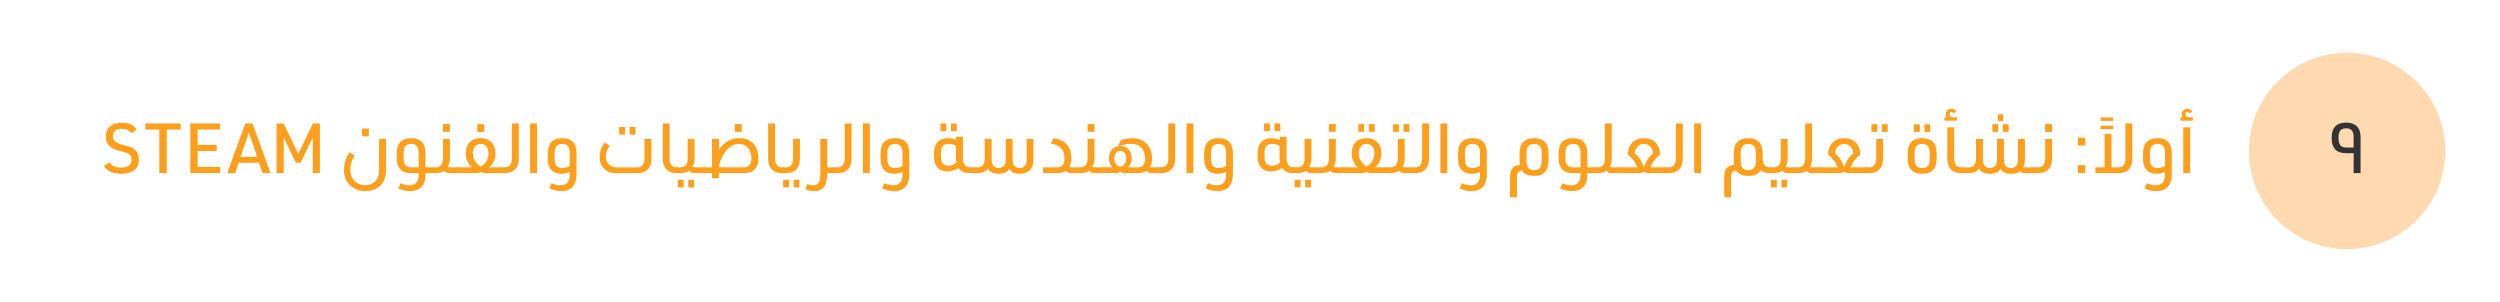 <?xml version="1.0" encoding="UTF-8"?>
<svg id="Layer_1" data-name="Layer 1" xmlns="http://www.w3.org/2000/svg" viewBox="0 0 828 100">
  <defs>
    <style>
      .cls-1 {
        fill: #333;
      }

      .cls-2 {
        fill: #ffd9b0;
      }

      .cls-3 {
        fill: #ff9f1c;
      }
    </style>
  </defs>
  <g>
    <path class="cls-3" d="m34.41,54.97l1.89-1.2c.72,1.17,2.02,1.75,3.89,1.75,1.17,0,2.04-.25,2.62-.76.51-.44.76-1.07.76-1.86,0-.86-.3-1.49-.9-1.89-.28-.2-.54-.34-.78-.43-.25-.08-.96-.27-2.14-.56-1.79-.46-3.04-1.09-3.75-1.89-.63-.72-.94-1.68-.94-2.88,0-1.55.52-2.73,1.56-3.54.9-.71,2.12-1.06,3.66-1.06,2.38,0,4.04.76,4.99,2.28l-1.84,1.2c-.69-.98-1.76-1.47-3.22-1.47-.92,0-1.63.25-2.14.74-.43.43-.64,1-.64,1.72,0,.81.3,1.44.9,1.89.52.38,1.4.74,2.64,1.06,1.1.28,1.85.48,2.23.62.38.14.77.34,1.17.62,1.06.71,1.59,1.88,1.59,3.52s-.56,2.86-1.68,3.66c-.98.71-2.35,1.06-4.09,1.06-2.81,0-4.73-.86-5.77-2.58Z"/>
    <path class="cls-3" d="m52.76,57.31v-14.4h-4.6v-2.02h11.66v2.02h-4.6v14.4h-2.46Z"/>
    <path class="cls-3" d="m63.02,57.31v-16.42h9.84v2.02h-7.41v5.08h6.3v2.02h-6.3v5.27h7.47v2.02h-9.91Z"/>
    <path class="cls-3" d="m85.77,53.89h-6.69l-1.15,3.43h-2.67l5.98-16.42h2.37l5.98,16.42h-2.67l-1.15-3.43Zm-.6-1.98l-2.74-8.03-2.76,8.03h5.5Z"/>
    <path class="cls-3" d="m91.61,57.31v-16.42h2.32l4.85,10.1,4.85-10.1h2.32v16.42h-2.37v-11.75l-4.03,8.33h-1.56l-4.02-8.33v11.75h-2.37Z"/>
    <path class="cls-3" d="m127.86,46.02v10.12c0,2.36-.66,4.17-1.98,5.43-1.21,1.15-2.88,1.73-5.01,1.73-1.24,0-2.39-.28-3.45-.85-1.07-.57-1.91-1.36-2.51-2.37-.66-1.09-.99-2.33-.99-3.73,0-1.09.17-2.16.51-3.21.34-1.05.8-1.95,1.4-2.7l1.63,1.1c-.95,1.35-1.43,2.88-1.43,4.58s.56,3.08,1.68,4.05c.89.77,1.95,1.15,3.17,1.15,1.52,0,2.69-.47,3.52-1.4.77-.84,1.15-2.01,1.15-3.5v-10.4h2.3Zm-5.7-.85h-2.28v-2.58h2.28v2.58Z"/>
    <path class="cls-3" d="m136.16,45.77c1.7,0,2.94.46,3.7,1.38.71.83,1.06,2.05,1.06,3.68v4.6h2.55v1.89h-2.55v.58c-.02,1.9-.54,3.31-1.56,4.23-.86.78-2.05,1.17-3.56,1.17-1.35,0-2.65-.31-3.89-.92l.76-1.72c.95.48,1.9.71,2.85.71,2.08,0,3.13-1.1,3.13-3.31v-.74h-2.71c-1.49,0-2.62-.43-3.4-1.29-.77-.84-1.15-2.09-1.15-3.75v-1.45c0-3.37,1.59-5.06,4.78-5.06Zm.02,1.89c-1.67,0-2.51.98-2.51,2.94v1.89c0,1.96.84,2.94,2.51,2.94h2.48v-4.83c0-1.06-.22-1.83-.67-2.3-.4-.43-1-.64-1.82-.64Z"/>
    <path class="cls-3" d="m151.55,57.31h-2.51c-.94,0-1.53-.25-1.79-.76-.74.51-1.69.76-2.85.76h-1.33v-1.89h1.33c.78,0,1.38-.28,1.79-.85.35-.47.53-1.11.53-1.91v-6.65h2.28v6.42c0,1.17-.25,2.08-.74,2.76.14.15.4.23.78.23h2.51v1.89Zm-2.55-13.64h-2.28v-2.58h2.28v2.58Z"/>
    <path class="cls-3" d="m159.18,45.77c1.69,0,2.97.54,3.84,1.61.72.9,1.08,2.08,1.08,3.54,0,1-.25,1.95-.74,2.85-.38.72-.84,1.27-1.36,1.66h4.28v1.89h-5.36c-.75,0-1.33-.12-1.72-.34-.4.23-.98.34-1.75.34h-6.33v-1.89h5.24c-.61-.43-1.12-1.08-1.52-1.96-.38-.83-.57-1.68-.57-2.55,0-1.69.47-2.99,1.4-3.91.86-.83,2.02-1.24,3.5-1.24Zm.02,1.89c-.75,0-1.37.27-1.84.8-.46.52-.71,1.21-.76,2.07v.44c.03.9.3,1.75.81,2.53.46.67,1.06,1.23,1.79,1.68.84-.51,1.5-1.17,1.96-1.98.4-.71.61-1.45.62-2.23v-.44c-.06-.98-.38-1.73-.94-2.25-.45-.41-.99-.62-1.63-.62Zm1.17-3.96h-2.28v-2.58h2.28v2.58Z"/>
    <path class="cls-3" d="m171.81,40.89v11.55c0,1.72-.46,2.99-1.38,3.82-.78.71-1.86,1.06-3.22,1.06h-1.33v-1.89h1.33c.78,0,1.38-.28,1.79-.85.35-.47.53-1.11.53-1.91v-11.78h2.28Z"/>
    <path class="cls-3" d="m177.86,40.89v16.42h-2.28v-16.42h2.28Z"/>
    <path class="cls-3" d="m186.19,45.77c1.7,0,2.94.46,3.7,1.38.71.83,1.06,2.05,1.06,3.68v6.6c0,2.25-.56,3.86-1.68,4.81-.84.71-1.99,1.06-3.45,1.06-1.37,0-2.66-.31-3.89-.92l.76-1.72c.95.48,1.89.71,2.81.71s1.59-.2,2.12-.6c.71-.58,1.06-1.5,1.06-2.76v-1.08c-.86.41-1.76.62-2.71.62-1.49,0-2.62-.43-3.4-1.29-.77-.84-1.15-2.09-1.15-3.75v-1.68c0-3.37,1.59-5.06,4.78-5.06Zm.02,1.89c-1.67,0-2.51.98-2.51,2.94v2.14c0,1.95.84,2.92,2.51,2.92.97,0,1.79-.25,2.48-.74v-4.32c0-1.06-.22-1.83-.67-2.3-.4-.43-1-.64-1.82-.64Z"/>
    <path class="cls-3" d="m215.74,46.02v6.42c0,1.72-.46,2.99-1.38,3.82-.78.71-1.86,1.06-3.24,1.06h-7.25c-1.76,0-3.14-.6-4.12-1.79-.77-.94-1.15-2.05-1.15-3.33,0-1,.13-1.89.39-2.67.29-.87.74-1.65,1.36-2.32l1.61,1.1c-.41.47-.74,1.07-.99,1.77-.21.58-.32,1.21-.32,1.89,0,.98.34,1.81,1.04,2.48.67.66,1.56.99,2.64.99h6.79c.78,0,1.38-.28,1.79-.85.35-.47.53-1.11.53-1.91v-6.65h2.3Zm-8.76-1.45h-1.93v-2.53h1.93v2.53Zm3.47,0h-1.93v-2.53h1.93v2.53Z"/>
    <path class="cls-3" d="m221.77,40.89v11.78c0,.94.25,1.66.76,2.16.43.4.93.6,1.5.6h.48v1.89h-.55c-1.36-.01-2.44-.41-3.22-1.2-.83-.83-1.24-2.05-1.24-3.68v-11.55h2.28Z"/>
    <path class="cls-3" d="m232.58,57.31h-2.51c-.94,0-1.53-.25-1.79-.76-.74.51-1.69.76-2.85.76h-1.33v-1.89h1.33c.78,0,1.38-.28,1.79-.85.35-.47.53-1.11.53-1.91v-6.65h2.28v6.42c0,1.17-.25,2.08-.74,2.76.14.15.4.23.78.23h2.51v1.89Zm-6.16,4.76h-1.93v-2.53h1.93v2.53Zm3.47,0h-1.93v-2.53h1.93v2.53Z"/>
    <path class="cls-3" d="m250.98,50.57c.12.55.18,1.23.18,2.05,0,1.66-.48,2.89-1.45,3.7-.78.66-1.83.99-3.15.99h-8.46v1.68h-2.28v-1.68h-3.66v-1.89h3.66v-9.41h2.3v3.7c.74-1.36,1.79-2.4,3.15-3.11,1.1-.57,2.31-.85,3.61-.85,1.7,0,3.1.47,4.19,1.4.98.84,1.62,1.98,1.91,3.4Zm-12.88,4.85h8.44c.78,0,1.38-.29,1.79-.87.35-.49.53-1.13.53-1.93,0-1.56-.38-2.8-1.15-3.7-.72-.84-1.7-1.27-2.94-1.27-1.81,0-3.38.94-4.71,2.83-1.04,1.47-1.69,3.12-1.96,4.95Zm7.54-11.75h-2.28v-2.58h2.28v2.58Z"/>
    <path class="cls-3" d="m256.68,40.89v11.78c0,.94.25,1.66.76,2.16.43.4.93.6,1.5.6h.48v1.89h-.55c-1.36-.01-2.44-.41-3.22-1.2-.83-.83-1.24-2.05-1.24-3.68v-11.55h2.28Z"/>
    <path class="cls-3" d="m264.94,46.02v6.42c0,1.72-.46,2.99-1.38,3.82-.78.71-1.86,1.06-3.22,1.06h-1.33v-1.89h1.33c.78,0,1.38-.28,1.79-.85.35-.47.53-1.11.53-1.91v-6.65h2.28Zm-3.63,16.05h-1.93v-2.53h1.93v2.53Zm3.47,0h-1.93v-2.53h1.93v2.53Z"/>
    <path class="cls-3" d="m276.51,55.43v1.89h-1.84c-.26,0-.5-.02-.71-.07-.02,1.13-.09,2.03-.23,2.68-.14.65-.38,1.25-.71,1.78-.72,1.06-1.86,1.59-3.4,1.59-1.09,0-2.05-.22-2.9-.64l.71-1.72c.57.29,1.18.44,1.84.44.97,0,1.63-.38,2-1.13.28-.51.41-1.44.41-2.81v-11.41h2.28v9.29c.15.08.37.12.64.12h1.91Z"/>
    <path class="cls-3" d="m282.03,40.89v11.55c0,1.72-.46,2.99-1.38,3.82-.78.71-1.86,1.06-3.22,1.06h-1.33v-1.89h1.33c.78,0,1.38-.28,1.79-.85.35-.47.53-1.11.53-1.91v-11.78h2.28Z"/>
    <path class="cls-3" d="m288.08,40.89v16.42h-2.28v-16.42h2.28Z"/>
    <path class="cls-3" d="m296.4,45.77c1.7,0,2.94.46,3.7,1.38.71.83,1.06,2.05,1.06,3.68v6.6c0,2.25-.56,3.86-1.68,4.81-.84.71-1.99,1.06-3.45,1.06-1.37,0-2.66-.31-3.89-.92l.76-1.72c.95.48,1.89.71,2.81.71s1.59-.2,2.12-.6c.71-.58,1.06-1.5,1.06-2.76v-1.08c-.86.41-1.76.62-2.71.62-1.49,0-2.62-.43-3.4-1.29-.77-.84-1.15-2.09-1.15-3.75v-1.68c0-3.37,1.59-5.06,4.78-5.06Zm.02,1.89c-1.67,0-2.51.98-2.51,2.94v2.14c0,1.95.84,2.92,2.51,2.92.97,0,1.79-.25,2.48-.74v-4.32c0-1.06-.22-1.83-.67-2.3-.4-.43-1-.64-1.82-.64Z"/>
    <path class="cls-3" d="m321.63,57.31h-.55c-1.64,0-2.85-.56-3.63-1.68-.43.32-.98.59-1.64.82s-1.29.33-1.85.33c-1.58,0-2.76-.47-3.54-1.4-.72-.84-1.08-2.06-1.08-3.66v-.9c0-1.79.47-3.12,1.43-3.98.77-.71,1.83-1.06,3.2-1.06.98,0,1.87.19,2.67.58v-1.06h2.28v7.36c0,.87.23,1.56.69,2.07.41.46.93.69,1.56.69h.48v1.89Zm-8.23-13.89h-1.93v-2.53h1.93v2.53Zm.71,11.48c.98,0,1.86-.35,2.64-1.06-.09-.4-.14-1.01-.14-1.84v-3.61c-.58-.49-1.41-.74-2.48-.74-1.67,0-2.51.98-2.51,2.94v1.36c0,1.96.83,2.94,2.48,2.94Zm2.76-11.48h-1.93v-2.53h1.93v2.53Z"/>
    <path class="cls-3" d="m342.29,46.04v6.65c0,1.72-.46,2.99-1.38,3.82-.78.71-1.86,1.06-3.24,1.06-1.55,0-2.68-.52-3.4-1.56-.72,1.03-1.89,1.54-3.52,1.54s-2.91-.55-3.61-1.66c-.74.95-1.85,1.43-3.33,1.43h-2.58v-1.89h2.58c.78,0,1.38-.28,1.79-.85.35-.47.53-1.11.53-1.91v-6.65h2.3v6.9c0,.92.22,1.62.67,2.09.4.43.95.64,1.66.64.8,0,1.4-.28,1.82-.83.34-.47.51-1.11.51-1.91v-6.9h2.28v6.9c0,.92.22,1.62.67,2.12.4.43.95.64,1.66.64.8,0,1.4-.28,1.82-.85.34-.47.51-1.11.51-1.91v-6.88h2.3Z"/>
    <path class="cls-3" d="m356.96,55.43v1.89h-2.09c-.95,0-1.55-.25-1.79-.76-.77.51-1.77.76-3.01.76h-4.65v-1.89h4.65c1.66,0,2.48-.97,2.48-2.9,0-1.67-.48-2.92-1.45-3.75-.74-.63-1.78-1.04-3.13-1.24l.9-1.77c1.66.2,2.99.74,4,1.63.92.81,1.51,1.86,1.77,3.15.12.57.18,1.22.18,1.96,0,1.13-.21,2.07-.62,2.81.15.08.37.12.64.12h2.12Z"/>
    <path class="cls-3" d="m365.03,57.31h-2.51c-.94,0-1.53-.25-1.79-.76-.74.51-1.69.76-2.85.76h-1.33v-1.89h1.33c.78,0,1.38-.28,1.79-.85.35-.47.53-1.11.53-1.91v-6.65h2.28v6.42c0,1.17-.25,2.08-.74,2.76.14.15.4.23.78.23h2.51v1.89Zm-2.55-13.64h-2.28v-2.58h2.28v2.58Z"/>
    <path class="cls-3" d="m383.69,55.43v1.89h-2.09c-.95,0-1.55-.26-1.79-.78-.77.52-1.72.78-2.85.78h-4.14c-.72,0-1.31-.12-1.77-.37-.46.25-1.04.37-1.72.37h-4.69v-1.89h3.82c-.32-.28-.6-.69-.83-1.25-.23-.56-.35-1.1-.35-1.62,0-1.17.28-2.12.85-2.88.52-.67,1.23-1.09,2.14-1.24l.92-1.96c1.07-.47,2.37-.71,3.89-.71,2.04.02,3.66.69,4.85,2.02,1.09,1.21,1.63,2.81,1.63,4.78,0,1.07-.21,1.99-.62,2.74.15.08.37.12.64.12h2.12Zm-12.67-.18c.66-.14,1.18-.51,1.56-1.13.29-.49.44-1.04.44-1.63,0-.72-.17-1.32-.51-1.79-.35-.49-.85-.74-1.5-.74-.72,0-1.26.31-1.61.94-.25.45-.37.97-.37,1.59,0,.69.19,1.3.58,1.84.37.49.83.8,1.4.92Zm2.6.18h3.31c.8,0,1.4-.3,1.82-.9.35-.51.53-1.15.53-1.93,0-1.55-.44-2.78-1.31-3.68-.81-.84-1.89-1.27-3.24-1.27-1.47,0-2.86.25-4.16.74.09-.02.25-.02.46-.02,1.29,0,2.28.45,2.97,1.36.55.74.83,1.68.83,2.83,0,.52-.12,1.07-.35,1.63-.23.57-.51.98-.85,1.24Z"/>
    <path class="cls-3" d="m389.21,40.89v11.55c0,1.72-.46,2.99-1.38,3.82-.78.71-1.86,1.06-3.22,1.06h-1.33v-1.89h1.33c.78,0,1.38-.28,1.79-.85.35-.47.53-1.11.53-1.91v-11.78h2.28Z"/>
    <path class="cls-3" d="m395.26,40.89v16.42h-2.28v-16.42h2.28Z"/>
    <path class="cls-3" d="m403.58,45.77c1.7,0,2.94.46,3.7,1.38.71.83,1.06,2.05,1.06,3.68v6.6c0,2.25-.56,3.86-1.68,4.81-.84.71-1.99,1.06-3.45,1.06-1.37,0-2.66-.31-3.89-.92l.76-1.72c.95.48,1.89.71,2.81.71s1.59-.2,2.12-.6c.71-.58,1.06-1.5,1.06-2.76v-1.08c-.86.41-1.76.62-2.71.62-1.49,0-2.62-.43-3.4-1.29-.77-.84-1.15-2.09-1.15-3.75v-1.68c0-3.37,1.59-5.06,4.78-5.06Zm.02,1.89c-1.67,0-2.51.98-2.51,2.94v2.14c0,1.95.84,2.92,2.51,2.92.97,0,1.79-.25,2.48-.74v-4.32c0-1.06-.22-1.83-.67-2.3-.4-.43-1-.64-1.82-.64Z"/>
    <path class="cls-3" d="m428.81,57.31h-.55c-1.64,0-2.85-.56-3.63-1.68-.43.32-.98.59-1.64.82s-1.29.33-1.85.33c-1.58,0-2.76-.47-3.54-1.4-.72-.84-1.08-2.06-1.08-3.66v-.9c0-1.79.47-3.12,1.43-3.98.77-.71,1.83-1.06,3.2-1.06.98,0,1.87.19,2.67.58v-1.06h2.28v7.36c0,.87.23,1.56.69,2.07.41.46.93.69,1.56.69h.48v1.89Zm-8.23-13.89h-1.93v-2.53h1.93v2.53Zm.71,11.48c.98,0,1.86-.35,2.64-1.06-.09-.4-.14-1.01-.14-1.84v-3.61c-.58-.49-1.41-.74-2.48-.74-1.67,0-2.51.98-2.51,2.94v1.36c0,1.96.83,2.94,2.48,2.94Zm2.76-11.48h-1.93v-2.53h1.93v2.53Z"/>
    <path class="cls-3" d="m436.89,57.31h-2.51c-.94,0-1.53-.25-1.79-.76-.74.51-1.69.76-2.85.76h-1.33v-1.89h1.33c.78,0,1.38-.28,1.79-.85.35-.47.53-1.11.53-1.91v-6.65h2.28v6.42c0,1.17-.25,2.08-.74,2.76.14.15.4.23.78.23h2.51v1.89Zm-6.16,4.76h-1.93v-2.53h1.93v2.53Zm3.47,0h-1.93v-2.53h1.93v2.53Z"/>
    <path class="cls-3" d="m444.96,57.31h-2.51c-.94,0-1.53-.25-1.79-.76-.74.51-1.69.76-2.85.76h-1.33v-1.89h1.33c.78,0,1.38-.28,1.79-.85.35-.47.53-1.11.53-1.91v-6.65h2.28v6.42c0,1.17-.25,2.08-.74,2.76.14.15.4.23.78.23h2.51v1.89Zm-2.55-13.64h-2.28v-2.58h2.28v2.58Z"/>
    <path class="cls-3" d="m452.59,45.77c1.69,0,2.97.54,3.84,1.61.72.9,1.08,2.08,1.08,3.54,0,1-.25,1.95-.74,2.85-.38.72-.84,1.27-1.36,1.66h4.28v1.89h-5.36c-.75,0-1.33-.12-1.72-.34-.4.23-.98.34-1.75.34h-6.33v-1.89h5.24c-.61-.43-1.12-1.08-1.52-1.96-.38-.83-.57-1.68-.57-2.55,0-1.69.47-2.99,1.4-3.91.86-.83,2.02-1.24,3.5-1.24Zm-.78-2.12h-1.93v-2.53h1.93v2.53Zm.81,4c-.75,0-1.37.27-1.84.8-.46.52-.71,1.21-.76,2.07v.44c.03.9.3,1.75.81,2.53.46.67,1.06,1.23,1.79,1.68.84-.51,1.5-1.17,1.96-1.98.4-.71.61-1.45.62-2.23v-.44c-.06-.98-.38-1.73-.94-2.25-.45-.41-.99-.62-1.63-.62Zm2.67-4h-1.93v-2.53h1.93v2.53Z"/>
    <path class="cls-3" d="m467.78,57.31h-2.51c-.94,0-1.53-.25-1.79-.76-.74.51-1.69.76-2.85.76h-1.33v-1.89h1.33c.78,0,1.38-.28,1.79-.85.35-.47.53-1.11.53-1.91v-6.65h2.28v6.42c0,1.17-.25,2.08-.74,2.76.14.15.4.23.78.23h2.51v1.89Zm-4.46-13.64h-1.93v-2.53h1.93v2.53Zm3.47,0h-1.93v-2.53h1.93v2.53Z"/>
    <path class="cls-3" d="m473.29,40.89v11.55c0,1.72-.46,2.99-1.38,3.82-.78.71-1.86,1.06-3.22,1.06h-1.33v-1.89h1.33c.78,0,1.38-.28,1.79-.85.35-.47.53-1.11.53-1.91v-11.78h2.28Z"/>
    <path class="cls-3" d="m479.34,40.89v16.42h-2.28v-16.42h2.28Z"/>
    <path class="cls-3" d="m487.67,45.77c1.7,0,2.94.46,3.7,1.38.71.83,1.06,2.05,1.06,3.68v6.6c0,2.25-.56,3.86-1.68,4.81-.84.71-1.99,1.06-3.45,1.06-1.37,0-2.66-.31-3.89-.92l.76-1.72c.95.48,1.89.71,2.81.71s1.59-.2,2.12-.6c.71-.58,1.06-1.5,1.06-2.76v-1.08c-.86.41-1.76.62-2.71.62-1.49,0-2.62-.43-3.4-1.29-.77-.84-1.15-2.09-1.15-3.75v-1.68c0-3.37,1.59-5.06,4.78-5.06Zm.02,1.89c-1.67,0-2.51.98-2.51,2.94v2.14c0,1.95.84,2.92,2.51,2.92.97,0,1.79-.25,2.48-.74v-4.32c0-1.06-.22-1.83-.67-2.3-.4-.43-1-.64-1.82-.64Z"/>
    <path class="cls-3" d="m508.09,45.77c3.19,0,4.78,1.69,4.78,5.06v2.37c0,3.37-1.6,5.06-4.78,5.06-1.93,0-3.28-.6-4.05-1.79-1.09.14-1.63.77-1.63,1.91v6.95h-2.28v-6.74c0-1.41.31-2.43.94-3.06.51-.51,1.28-.81,2.32-.92-.08-.46-.12-.93-.12-1.4v-2.37c0-3.37,1.6-5.06,4.81-5.06Zm2.51,7.66v-2.83c0-1.96-.84-2.94-2.51-2.94s-2.51.98-2.51,2.94v2.83c0,1.96.83,2.94,2.51,2.94s2.51-.98,2.51-2.94Z"/>
    <path class="cls-3" d="m520.97,45.77c1.7,0,2.94.46,3.7,1.38.71.83,1.06,2.05,1.06,3.68v4.6h2.55v1.89h-2.55v.58c-.02,1.9-.54,3.31-1.56,4.23-.86.78-2.05,1.17-3.56,1.17-1.35,0-2.65-.31-3.89-.92l.76-1.72c.95.48,1.9.71,2.85.71,2.08,0,3.13-1.1,3.13-3.31v-.74h-2.71c-1.49,0-2.62-.43-3.4-1.29-.77-.84-1.15-2.09-1.15-3.75v-1.45c0-3.37,1.59-5.06,4.78-5.06Zm.02,1.89c-1.67,0-2.51.98-2.51,2.94v1.89c0,1.96.84,2.94,2.51,2.94h2.48v-4.83c0-1.06-.22-1.83-.67-2.3-.4-.43-1-.64-1.82-.64Z"/>
    <path class="cls-3" d="m536.36,55.43v1.89h-2.48c-.95,0-1.55-.26-1.79-.78-.75.52-1.71.78-2.88.78h-1.33v-1.89h1.33c.78,0,1.38-.28,1.79-.85.35-.47.53-1.11.53-1.91v-11.78h2.28v11.55c0,1.17-.21,2.12-.62,2.85.15.09.38.14.67.14h2.51Z"/>
    <path class="cls-3" d="m544.46,45.77c1.67,0,2.99.52,3.96,1.56.87.95,1.33,2.25,1.38,3.91-1.52,1.12-2.57,2.52-3.15,4.19h5.17v1.89h-5.57c-.78,0-1.39-.13-1.82-.39-.43.26-1.03.39-1.79.39h-6.69v-1.89h6.33c-.61-1.67-1.66-3.07-3.15-4.19.05-1.87.64-3.3,1.77-4.28.93-.8,2.12-1.2,3.56-1.2Zm0,1.91c-.84,0-1.55.29-2.12.87-.55.57-.87,1.33-.94,2.28,1.27.92,2.25,2.33,2.94,4.23.03.06.07.09.12.09.06,0,.1-.03.12-.09.69-1.92,1.67-3.33,2.94-4.23-.09-1.09-.48-1.92-1.15-2.48-.54-.44-1.17-.67-1.91-.67Z"/>
    <path class="cls-3" d="m557.34,40.89v11.55c0,1.72-.46,2.99-1.38,3.82-.78.71-1.86,1.06-3.22,1.06h-1.33v-1.89h1.33c.78,0,1.38-.28,1.79-.85.35-.47.53-1.11.53-1.91v-11.78h2.28Z"/>
    <path class="cls-3" d="m563.39,40.89v16.42h-2.28v-16.42h2.28Z"/>
    <path class="cls-3" d="m586.55,55.43v1.89h-.55c-1.2-.01-2.16-.32-2.9-.92-.75,1.24-2.11,1.86-4.07,1.86s-3.28-.6-4.05-1.79c-1.09.14-1.63.77-1.63,1.91v6.95h-2.28v-6.74c0-1.41.31-2.43.94-3.06.51-.51,1.28-.81,2.32-.92-.08-.46-.12-.93-.12-1.4v-2.37c0-3.37,1.6-5.06,4.81-5.06s4.78,1.69,4.78,5.06v1.84c0,.94.25,1.66.76,2.16.43.4.93.6,1.5.6h.48Zm-5.01-2v-2.83c0-1.96-.84-2.94-2.51-2.94s-2.51.98-2.51,2.94v2.83c0,1.96.83,2.94,2.51,2.94s2.51-.98,2.51-2.94Z"/>
    <path class="cls-3" d="m594.62,57.31h-2.51c-.94,0-1.53-.25-1.79-.76-.74.51-1.69.76-2.85.76h-1.33v-1.89h1.33c.78,0,1.38-.28,1.79-.85.35-.47.53-1.11.53-1.91v-6.65h2.28v6.42c0,1.17-.25,2.08-.74,2.76.14.15.4.23.78.23h2.51v1.89Zm-6.16,4.76h-1.93v-2.53h1.93v2.53Zm3.47,0h-1.93v-2.53h1.93v2.53Z"/>
    <path class="cls-3" d="m602.69,55.43v1.89h-2.48c-.95,0-1.55-.26-1.79-.78-.75.52-1.71.78-2.88.78h-1.33v-1.89h1.33c.78,0,1.38-.28,1.79-.85.35-.47.53-1.11.53-1.91v-11.78h2.28v11.55c0,1.17-.21,2.12-.62,2.85.15.09.38.14.67.14h2.51Z"/>
    <path class="cls-3" d="m610.79,45.77c1.67,0,2.99.52,3.96,1.56.87.95,1.33,2.25,1.38,3.91-1.52,1.12-2.57,2.52-3.15,4.19h5.17v1.89h-5.57c-.78,0-1.39-.13-1.82-.39-.43.26-1.03.39-1.79.39h-6.69v-1.89h6.33c-.61-1.67-1.66-3.07-3.15-4.19.05-1.87.64-3.3,1.77-4.28.93-.8,2.12-1.2,3.56-1.2Zm0,1.91c-.84,0-1.55.29-2.12.87-.55.57-.87,1.33-.94,2.28,1.27.92,2.25,2.33,2.94,4.23.03.06.07.09.12.09.06,0,.1-.03.12-.09.69-1.92,1.67-3.33,2.94-4.23-.09-1.09-.48-1.92-1.15-2.48-.54-.44-1.17-.67-1.91-.67Z"/>
    <path class="cls-3" d="m623.67,46.02v6.42c0,1.72-.46,2.99-1.38,3.82-.78.71-1.86,1.06-3.22,1.06h-1.33v-1.89h1.33c.78,0,1.38-.28,1.79-.85.35-.47.53-1.11.53-1.91v-6.65h2.28Zm-1.93-2.35h-1.93v-2.53h1.93v2.53Zm3.47,0h-1.93v-2.53h1.93v2.53Z"/>
    <path class="cls-3" d="m636.62,45.77c3.19,0,4.78,1.69,4.78,5.06v1.68c0,1.86-.47,3.19-1.4,4-.78.69-1.91,1.04-3.38,1.04-3.21,0-4.81-1.68-4.81-5.04v-1.68c0-3.37,1.6-5.06,4.81-5.06Zm-.78-2.07h-1.93v-2.53h1.93v2.53Zm.78,3.96c-1.67,0-2.51.98-2.51,2.94v2.14c0,1.95.84,2.92,2.51,2.92s2.51-.97,2.51-2.92v-2.14c0-1.96-.84-2.94-2.51-2.94Zm2.69-3.96h-1.93v-2.53h1.93v2.53Z"/>
    <path class="cls-3" d="m648.14,39.97h-4.16v-1.13h.74c-.18-.29-.28-.63-.28-1.01,0-.51.18-.93.54-1.28.36-.34.81-.52,1.34-.52.34,0,.66.09.98.26.31.18.53.4.66.68l-.92.55-.05-.07c-.17-.26-.39-.39-.67-.39-.43,0-.64.28-.64.83,0,.28.1.5.29.67.19.17.45.26.77.28h1.4v1.13Zm-.92,2.21v10.49c0,.94.25,1.66.76,2.16.43.4.93.6,1.5.6h.53v1.89h-.6c-1.36-.01-2.44-.41-3.22-1.2-.83-.83-1.24-2.05-1.24-3.68v-10.26h2.28Z"/>
    <path class="cls-3" d="m674.11,55.43v1.89h-3.36c-.86,0-1.43-.21-1.7-.64-.75.6-1.77.9-3.06.9-1.55,0-2.68-.52-3.4-1.56-.72,1.03-1.89,1.54-3.52,1.54s-2.91-.55-3.61-1.66c-.74.95-1.85,1.43-3.33,1.43h-2.58v-1.89h2.58c.78,0,1.38-.28,1.79-.85.35-.47.53-1.11.53-1.91v-6.65h2.3v6.9c0,.92.22,1.62.67,2.09.4.43.95.64,1.66.64.8,0,1.4-.28,1.82-.83.34-.47.51-1.11.51-1.91v-6.9h2.28v6.9c0,.92.22,1.62.67,2.12.4.43.95.64,1.66.64.8,0,1.4-.28,1.82-.85.34-.47.51-1.11.51-1.91v-6.88h2.3v6.65c0,1-.17,1.87-.51,2.62.15.08.37.12.64.12h3.36Zm-12.31-11.75h-1.93v-2.53h1.93v2.53Zm1.68-3.59h-1.79v-2.25h1.79v2.25Zm-.14,1.06h1.93v2.53h-1.93v-2.53Z"/>
    <path class="cls-3" d="m679.63,46.02v6.42c0,1.72-.46,2.99-1.38,3.82-.78.71-1.86,1.06-3.22,1.06h-1.33v-1.89h1.33c.78,0,1.38-.28,1.79-.85.35-.47.53-1.11.53-1.91v-6.65h2.28Zm0-2.32h-2.28v-2.58h2.28v2.58Z"/>
    <path class="cls-3" d="m688.18,48.2v-2.6h2.46v2.6h-2.46Zm0,9.11v-2.6h2.46v2.6h-2.46Z"/>
    <path class="cls-3" d="m699.89,40.04h-4.19v-1.13h4.19v1.13Zm0,2.71h-4.19v-1.13h4.19v1.13Z"/>
    <path class="cls-3" d="m706.22,40.89v11.55c0,3.25-1.53,4.88-4.6,4.88h-7.64v-1.89h3.06v-11.11h2.28v11.11h2.3c.78,0,1.38-.28,1.79-.85.35-.47.53-1.11.53-1.91v-11.78h2.28Z"/>
    <path class="cls-3" d="m714.54,45.77c1.7,0,2.94.46,3.7,1.38.71.83,1.06,2.05,1.06,3.68v6.6c0,2.25-.56,3.86-1.68,4.81-.84.71-1.99,1.06-3.45,1.06-1.37,0-2.66-.31-3.89-.92l.76-1.72c.95.48,1.89.71,2.81.71s1.59-.2,2.12-.6c.71-.58,1.06-1.5,1.06-2.76v-1.08c-.86.41-1.76.62-2.71.62-1.49,0-2.62-.43-3.4-1.29-.77-.84-1.15-2.09-1.15-3.75v-1.68c0-3.37,1.59-5.06,4.78-5.06Zm.02,1.89c-1.67,0-2.51.98-2.51,2.94v2.14c0,1.95.84,2.92,2.51,2.92.97,0,1.79-.25,2.48-.74v-4.32c0-1.06-.22-1.83-.67-2.3-.4-.43-1-.64-1.82-.64Z"/>
    <path class="cls-3" d="m726.29,39.97h-4.16v-1.13h.74c-.18-.29-.28-.63-.28-1.01,0-.51.18-.93.54-1.28.36-.34.81-.52,1.34-.52.34,0,.66.09.98.26.31.18.53.4.66.68l-.92.55-.05-.07c-.17-.26-.39-.39-.67-.39-.43,0-.64.28-.64.83,0,.28.1.5.29.67.19.17.45.26.77.28h1.4v1.13Zm-.92,2.21v15.13h-2.28v-15.13h2.28Z"/>
  </g>
  <circle class="cls-2" cx="777.34" cy="50" r="32.51"/>
  <path class="cls-1" d="m777.04,40.61c1.41,0,2.51.34,3.31,1.01.98.83,1.47,2.05,1.47,3.66v12.03h-2.3l.02-6.58h-2.51c-1.67,0-2.9-.44-3.68-1.33-.67-.8-1.04-1.89-1.1-3.29v-.83c.02-1.41.4-2.54,1.15-3.38.81-.86,2.02-1.29,3.63-1.29Zm0,1.89c-.81,0-1.44.23-1.89.69-.41.49-.62,1.19-.62,2.09v.76c.03.92.24,1.62.62,2.12.41.48,1.04.71,1.89.71h2.48v-3.59c0-.9-.21-1.6-.62-2.09-.41-.46-1.04-.69-1.86-.69Z"/>
</svg>